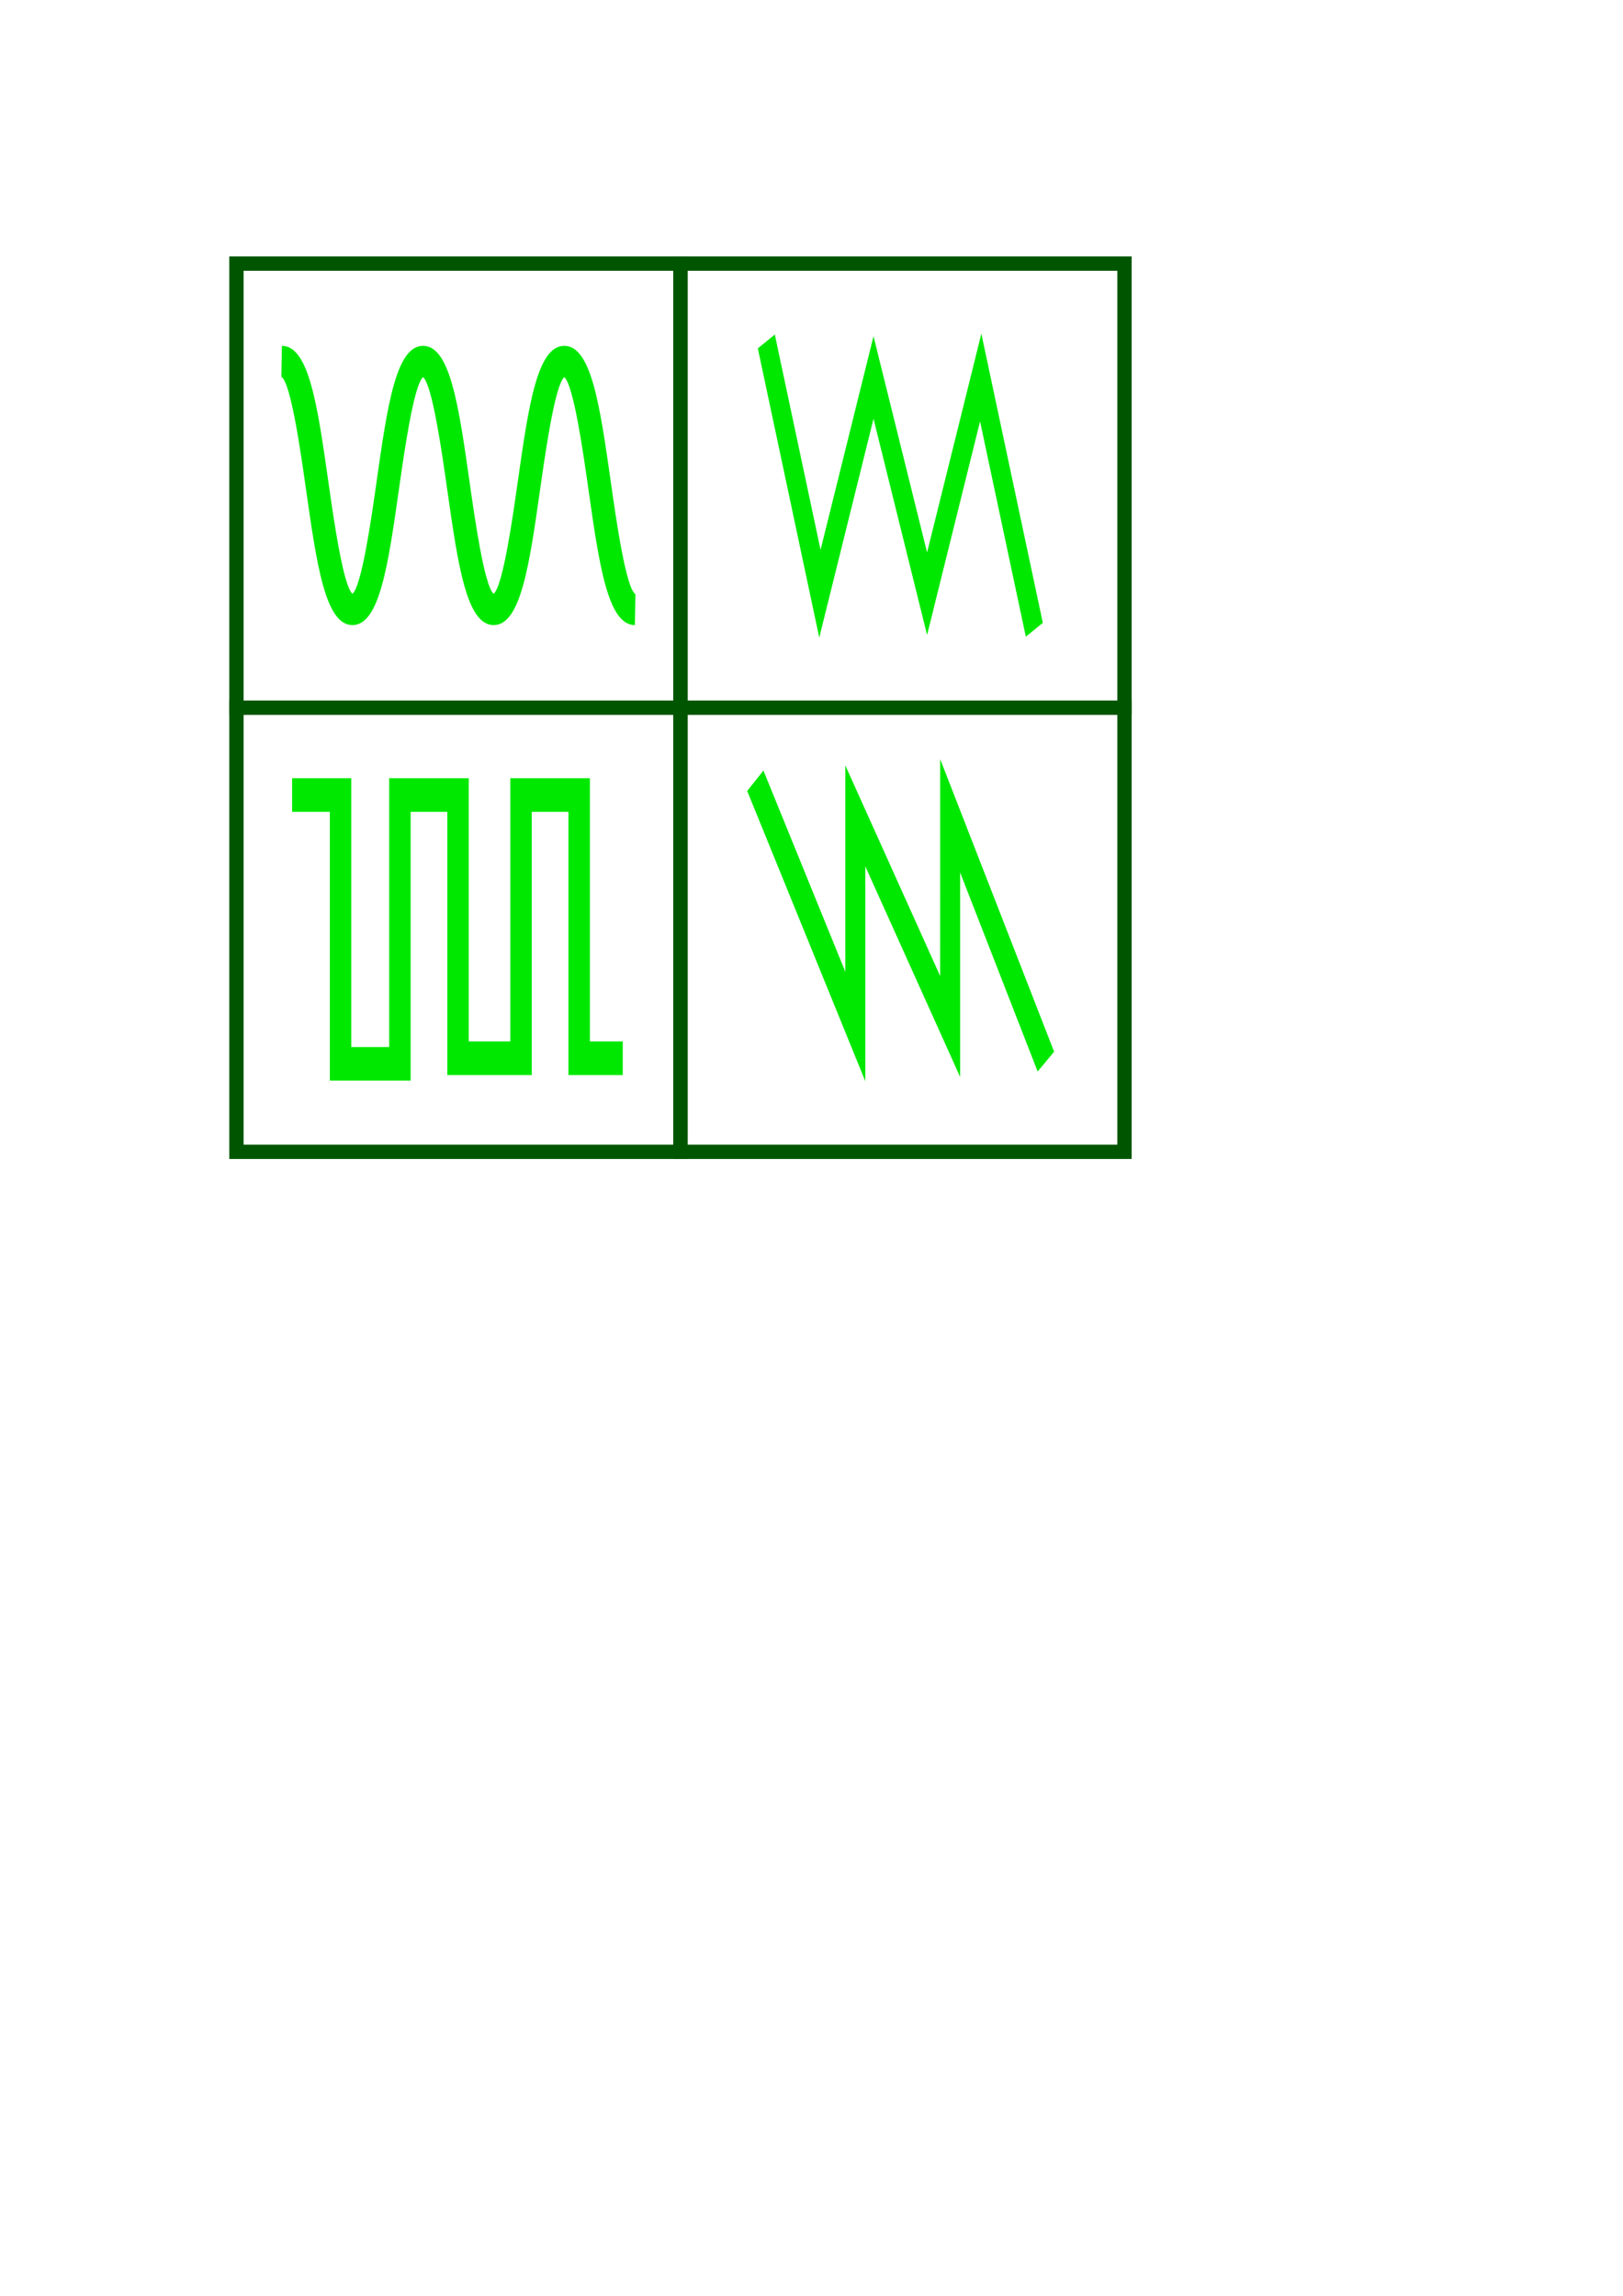 <?xml version="1.0" encoding="UTF-8" standalone="no"?>
<svg
   xmlns:dc="http://purl.org/dc/elements/1.1/"
   xmlns:cc="http://creativecommons.org/ns#"
   xmlns:rdf="http://www.w3.org/1999/02/22-rdf-syntax-ns#"
   xmlns:svg="http://www.w3.org/2000/svg"
   xmlns="http://www.w3.org/2000/svg"
   xmlns:sodipodi="http://sodipodi.sourceforge.net/DTD/sodipodi-0.dtd"
   xmlns:inkscape="http://www.inkscape.org/namespaces/inkscape"
   width="210mm"
   height="297mm"
   viewBox="0 0 210 297"
   version="1.1"
   id="svg8"
   sodipodi:docname="osc.svg"
   inkscape:version="1.0.1 (c497b03c, 2020-09-10)">
  <defs
     id="defs2" />
  <sodipodi:namedview
     id="base"
     pagecolor="#ffffff"
     bordercolor="#666666"
     borderopacity="1.0"
     inkscape:pageopacity="0.0"
     inkscape:pageshadow="2"
     inkscape:zoom="0.49497475"
     inkscape:cx="-127.44106"
     inkscape:cy="218.47451"
     inkscape:document-units="mm"
     inkscape:current-layer="layer1"
     inkscape:document-rotation="0"
     showgrid="false"
     inkscape:object-paths="true"
     inkscape:snap-intersection-paths="true"
     inkscape:snap-bbox="true"
     inkscape:bbox-nodes="true"
     inkscape:window-width="1655"
     inkscape:window-height="869"
     inkscape:window-x="168"
     inkscape:window-y="132"
     inkscape:window-maximized="0" />
  <g
     inkscape:label="Layer 1"
     inkscape:groupmode="layer"
     id="layer1">
    <g
       id="g943"
       transform="matrix(0.993,0,0,1.338,9.662,-4.097)"
       style="fill:#00e800;fill-opacity:1;stroke:none;stroke-width:1;stroke-miterlimit:4;stroke-dasharray:none;stroke-dashoffset:0;stroke-opacity:1">
      <path
         d="m 73,63.5 c -3.541,0 -4.659,-5.833 -6.075,-13.218 -0.673,-3.508 -1.914,-9.984 -3.128,-10.757 -1.214,0.773 -2.456,7.249 -3.128,10.757 C 59.253,57.667 58.135,63.5 54.593,63.5 51.054,63.5 49.937,57.667 48.522,50.283 47.85,46.776 46.609,40.303 45.397,39.525 44.183,40.301 42.942,46.775 42.27,50.283 40.854,57.667 39.737,63.5 36.197,63.5 32.658,63.5 31.54,57.667 30.125,50.282 29.44,46.71 28.167,40.062 26.933,39.488 L 27,36.5 c 3.539,0 4.656,5.833 6.071,13.217 0.672,3.507 1.913,9.98 3.125,10.758 1.213,-0.777 2.454,-7.25 3.126,-10.757 1.416,-7.385 2.533,-13.218 6.073,-13.218 3.539,0 4.657,5.833 6.072,13.218 0.672,3.507 1.912,9.98 3.125,10.757 1.214,-0.774 2.456,-7.25 3.128,-10.758 1.416,-7.385 2.534,-13.217 6.075,-13.217 3.541,0 4.659,5.833 6.075,13.218 0.685,3.572 1.96,10.222 3.195,10.794 z"
         id="path941"
         style="fill:#00e800;fill-opacity:1;stroke:none;stroke-width:1;stroke-miterlimit:4;stroke-dasharray:none;stroke-dashoffset:0;stroke-opacity:1" />
    </g>
    <g
       id="g973"
       transform="matrix(0.925,0,0,1.449,645.513,-121.452)"
       style="fill:#00e800;fill-opacity:1;stroke:none;stroke-opacity:1">
      <polygon
         points="-610.74,176.796 -610.74,179.796 -618.339,179.796 -618.339,156.296 -623.47,156.296 -623.47,179.796 -635.28,179.796 -635.28,156.296 -640.412,156.296 -640.412,180.296 -651.714,180.296 -651.714,156.296 -656.99,156.296 -656.99,153.296 -648.714,153.296 -648.714,177.296 -643.412,177.296 -643.412,153.296 -632.28,153.296 -632.28,176.796 -626.47,176.796 -626.47,153.296 -615.339,153.296 -615.339,176.796 "
         id="polygon971"
         style="fill:#00e800;fill-opacity:1;stroke:none;stroke-opacity:1" />
    </g>
    <g
       id="g935"
       transform="matrix(0.794,0,0,1.554,666.27,-196.026)"
       style="fill:#00e800;fill-opacity:1;stroke:none;stroke-opacity:1">
      <polygon
         points="-688.053,172.133 -679.21,153.917 -669.193,177.993 -671.963,179.145 -679.421,161.221 -688.053,179.005 -696.784,161.006 -705.624,179.223 -715.635,155.145 -712.865,153.994 -705.413,171.916 -696.784,154.133 "
         id="polygon933"
         style="fill:#00e800;fill-opacity:1;stroke:none;stroke-opacity:1" />
    </g>
    <g
       id="g939"
       transform="matrix(0.861,0,0,1.514,609.474,-135.133)"
       style="fill:#00e800;fill-opacity:1;stroke:none;stroke-opacity:1">
      <polygon
         points="-563.58,181.277 -577.834,163.277 -577.833,181.641 -595.58,156.84 -593.14,155.094 -580.833,172.292 -580.834,154.656 -566.58,172.657 -566.577,154.123 -549.457,179.119 -551.931,180.814 -563.579,163.81 "
         id="polygon937"
         style="fill:#00e800;fill-opacity:1;stroke:none;stroke-opacity:1" />
    </g>
    <path
       style="fill:none;stroke:#005600;stroke-width:1.852;stroke-linecap:square;stroke-miterlimit:4;stroke-dasharray:none;stroke-opacity:1;paint-order:stroke fill markers"
       d="M 30.594,34.102 H 88.046 V 91.554 H 30.594 Z"
       id="path1853" />
    <path
       style="fill:none;stroke:#005600;stroke-width:1.852;stroke-linecap:square;stroke-miterlimit:4;stroke-dasharray:none;stroke-opacity:1;paint-order:stroke fill markers"
       d="M 88.046,34.102 H 145.499 V 91.554 H 88.046 Z"
       id="path1851" />
    <path
       style="fill:none;stroke:#005600;stroke-width:1.852;stroke-linecap:square;stroke-miterlimit:4;stroke-dasharray:none;stroke-opacity:1;paint-order:stroke fill markers"
       d="M 30.594,91.554 H 88.046 V 149.006 H 30.594 Z"
       id="path1849" />
    <path
       style="fill:none;stroke:#005600;stroke-width:1.852;stroke-linecap:square;stroke-miterlimit:4;stroke-dasharray:none;stroke-opacity:1;paint-order:stroke fill markers"
       d="M 88.046,91.554 H 145.499 V 149.006 H 88.046 Z"
       id="rect1840" />
  </g>
</svg>
